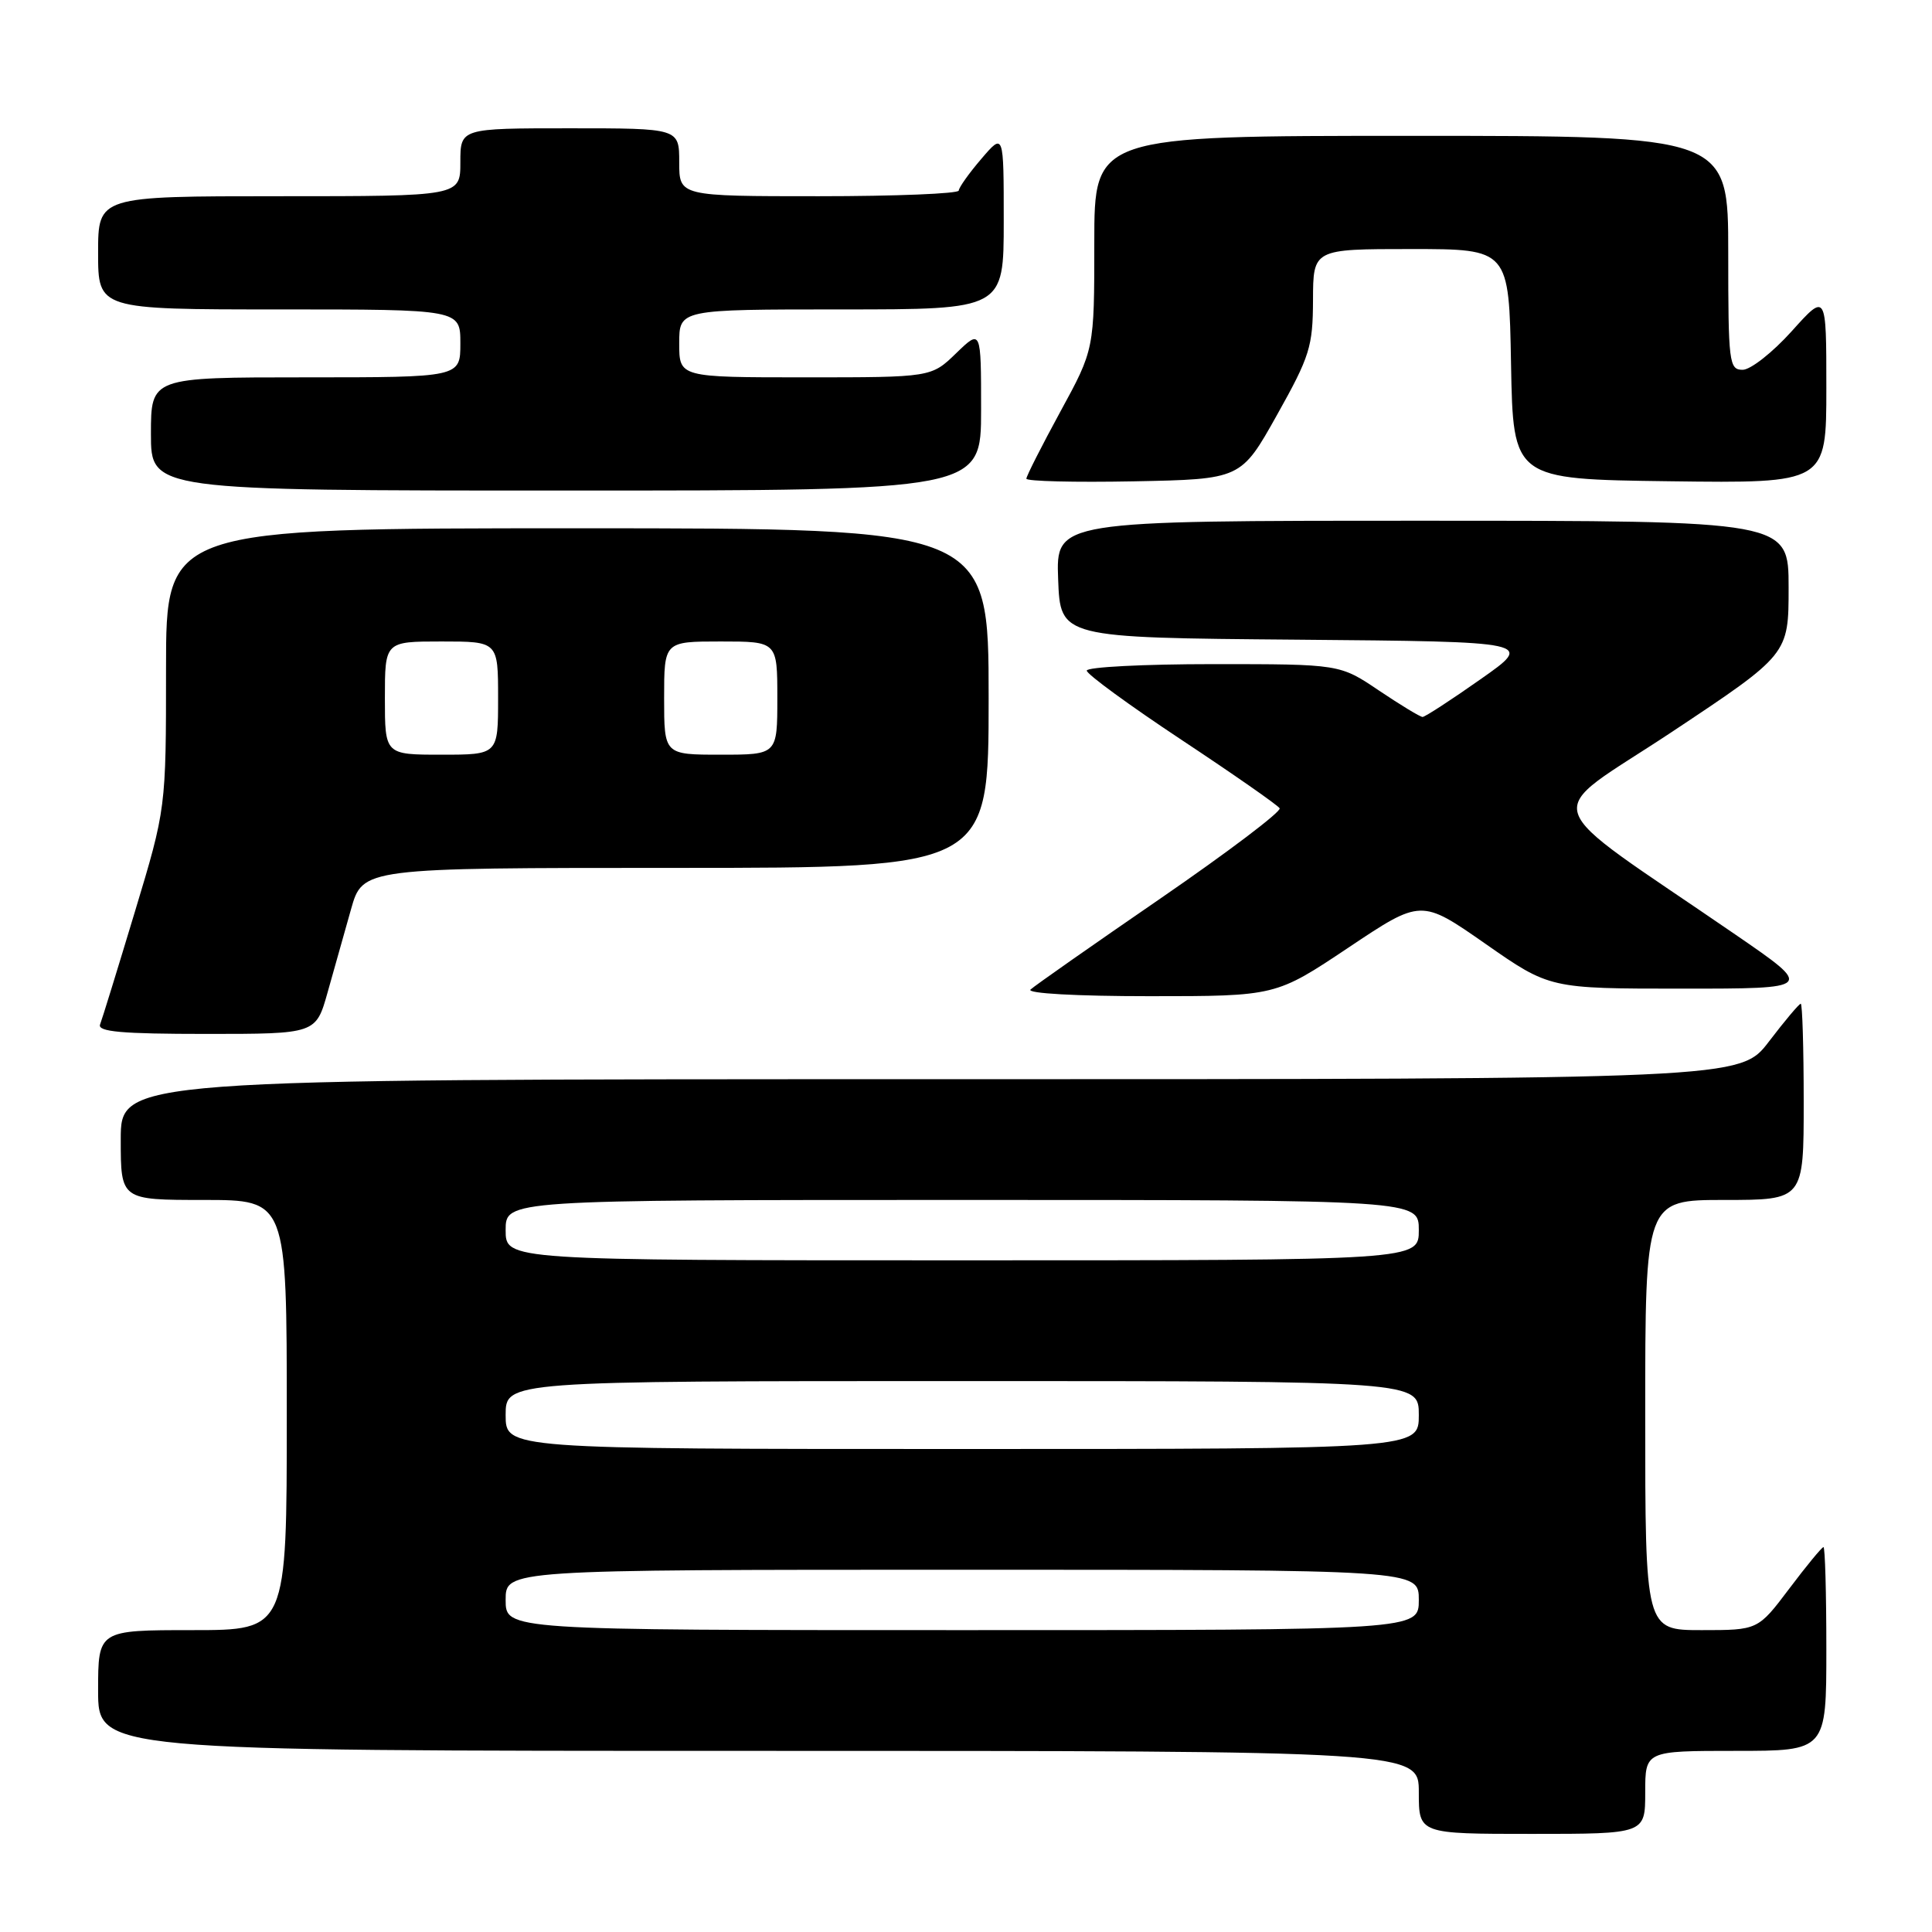 <?xml version="1.0" encoding="UTF-8" standalone="no"?>
<!DOCTYPE svg PUBLIC "-//W3C//DTD SVG 1.1//EN" "http://www.w3.org/Graphics/SVG/1.1/DTD/svg11.dtd" >
<svg xmlns="http://www.w3.org/2000/svg" xmlns:xlink="http://www.w3.org/1999/xlink" version="1.1" viewBox="0 0 256 256">
 <g >
 <path fill="currentColor"
d=" M 218.00 237.50 C 218.00 232.00 218.00 232.00 230.00 232.00 C 242.00 232.00 242.00 232.00 242.00 218.50 C 242.00 211.07 241.83 205.00 241.62 205.00 C 241.41 205.00 239.37 207.47 237.09 210.50 C 232.94 216.00 232.94 216.00 225.47 216.00 C 218.00 216.00 218.00 216.00 218.00 187.50 C 218.00 159.00 218.00 159.00 228.50 159.00 C 239.00 159.00 239.00 159.00 239.00 146.00 C 239.00 138.85 238.82 133.00 238.61 133.00 C 238.39 133.00 236.50 135.25 234.40 138.00 C 230.59 143.00 230.59 143.00 123.29 143.00 C 16.00 143.00 16.00 143.00 16.00 151.00 C 16.00 159.00 16.00 159.00 27.00 159.00 C 38.00 159.00 38.00 159.00 38.00 187.50 C 38.00 216.00 38.00 216.00 25.50 216.00 C 13.00 216.00 13.00 216.00 13.00 224.00 C 13.00 232.00 13.00 232.00 100.50 232.00 C 188.00 232.00 188.00 232.00 188.00 237.50 C 188.00 243.00 188.00 243.00 203.00 243.00 C 218.00 243.00 218.00 243.00 218.00 237.50 Z  M 43.41 131.49 C 44.26 128.47 45.66 123.52 46.51 120.49 C 48.06 115.00 48.06 115.00 89.53 115.00 C 131.00 115.00 131.00 115.00 131.00 92.50 C 131.00 70.00 131.00 70.00 76.50 70.00 C 22.00 70.00 22.00 70.00 22.00 88.57 C 22.00 107.14 22.00 107.14 17.87 120.82 C 15.60 128.34 13.53 135.06 13.26 135.75 C 12.90 136.71 16.11 137.00 27.32 137.00 C 41.86 137.00 41.86 137.00 43.41 131.49 Z  M 178.68 125.56 C 188.31 119.12 188.31 119.12 196.83 125.06 C 205.34 131.00 205.34 131.00 222.86 131.00 C 240.38 131.00 240.38 131.00 229.94 123.83 C 203.02 105.34 204.04 108.59 221.51 97.00 C 237.00 86.71 237.00 86.71 237.00 77.85 C 237.00 69.00 237.00 69.00 188.46 69.00 C 139.92 69.00 139.92 69.00 140.21 76.75 C 140.50 84.50 140.50 84.50 171.89 84.76 C 203.27 85.03 203.27 85.03 196.17 90.01 C 192.27 92.76 188.81 95.00 188.50 95.00 C 188.18 95.00 185.58 93.42 182.72 91.50 C 177.53 88.00 177.53 88.00 160.76 88.00 C 151.54 88.00 144.00 88.39 144.00 88.86 C 144.00 89.33 149.65 93.46 156.55 98.03 C 163.45 102.60 169.30 106.68 169.56 107.10 C 169.82 107.52 162.71 112.90 153.77 119.05 C 144.82 125.20 137.07 130.63 136.55 131.12 C 136.00 131.63 142.62 132.00 152.32 132.00 C 169.04 132.00 169.04 132.00 178.68 125.56 Z  M 130.00 54.30 C 130.00 43.61 130.00 43.61 126.70 46.80 C 123.40 50.00 123.40 50.00 106.70 50.00 C 90.00 50.00 90.00 50.00 90.00 45.50 C 90.00 41.00 90.00 41.00 111.50 41.00 C 133.00 41.00 133.00 41.00 133.00 29.29 C 133.00 17.58 133.00 17.58 130.04 21.04 C 128.41 22.94 127.06 24.84 127.04 25.25 C 127.02 25.66 118.67 26.00 108.50 26.00 C 90.00 26.00 90.00 26.00 90.00 21.50 C 90.00 17.00 90.00 17.00 75.50 17.00 C 61.00 17.00 61.00 17.00 61.00 21.50 C 61.00 26.00 61.00 26.00 37.00 26.00 C 13.00 26.00 13.00 26.00 13.00 33.50 C 13.00 41.00 13.00 41.00 37.00 41.00 C 61.00 41.00 61.00 41.00 61.00 45.50 C 61.00 50.00 61.00 50.00 40.50 50.00 C 20.00 50.00 20.00 50.00 20.00 57.50 C 20.00 65.00 20.00 65.00 75.00 65.00 C 130.00 65.00 130.00 65.00 130.00 54.30 Z  M 169.20 55.00 C 173.56 47.22 173.96 45.93 173.98 39.75 C 174.00 33.00 174.00 33.00 186.97 33.00 C 199.95 33.00 199.95 33.00 200.22 48.25 C 200.50 63.50 200.50 63.50 221.25 63.77 C 242.00 64.04 242.00 64.04 242.00 51.41 C 242.00 38.78 242.00 38.78 237.41 43.89 C 234.88 46.70 231.96 49.00 230.91 49.00 C 229.11 49.00 229.00 48.08 229.00 33.50 C 229.00 18.00 229.00 18.00 187.00 18.00 C 145.00 18.00 145.00 18.00 145.00 32.15 C 145.00 46.30 145.00 46.30 140.50 54.55 C 138.03 59.09 136.00 63.09 136.00 63.43 C 136.00 63.77 142.40 63.93 150.22 63.78 C 164.44 63.50 164.44 63.50 169.20 55.00 Z  M 67.00 212.00 C 67.00 208.00 67.00 208.00 127.50 208.00 C 188.00 208.00 188.00 208.00 188.00 212.00 C 188.00 216.00 188.00 216.00 127.50 216.00 C 67.00 216.00 67.00 216.00 67.00 212.00 Z  M 67.00 187.50 C 67.00 183.00 67.00 183.00 127.50 183.00 C 188.00 183.00 188.00 183.00 188.00 187.50 C 188.00 192.00 188.00 192.00 127.50 192.00 C 67.00 192.00 67.00 192.00 67.00 187.50 Z  M 67.00 163.00 C 67.00 159.00 67.00 159.00 127.50 159.00 C 188.00 159.00 188.00 159.00 188.00 163.00 C 188.00 167.00 188.00 167.00 127.50 167.00 C 67.00 167.00 67.00 167.00 67.00 163.00 Z  M 51.00 92.50 C 51.00 85.00 51.00 85.00 58.50 85.00 C 66.00 85.00 66.00 85.00 66.00 92.50 C 66.00 100.00 66.00 100.00 58.50 100.00 C 51.00 100.00 51.00 100.00 51.00 92.50 Z  M 88.00 92.50 C 88.00 85.00 88.00 85.00 95.50 85.00 C 103.00 85.00 103.00 85.00 103.00 92.50 C 103.00 100.00 103.00 100.00 95.50 100.00 C 88.00 100.00 88.00 100.00 88.00 92.50 Z "/>
</g>
</svg>